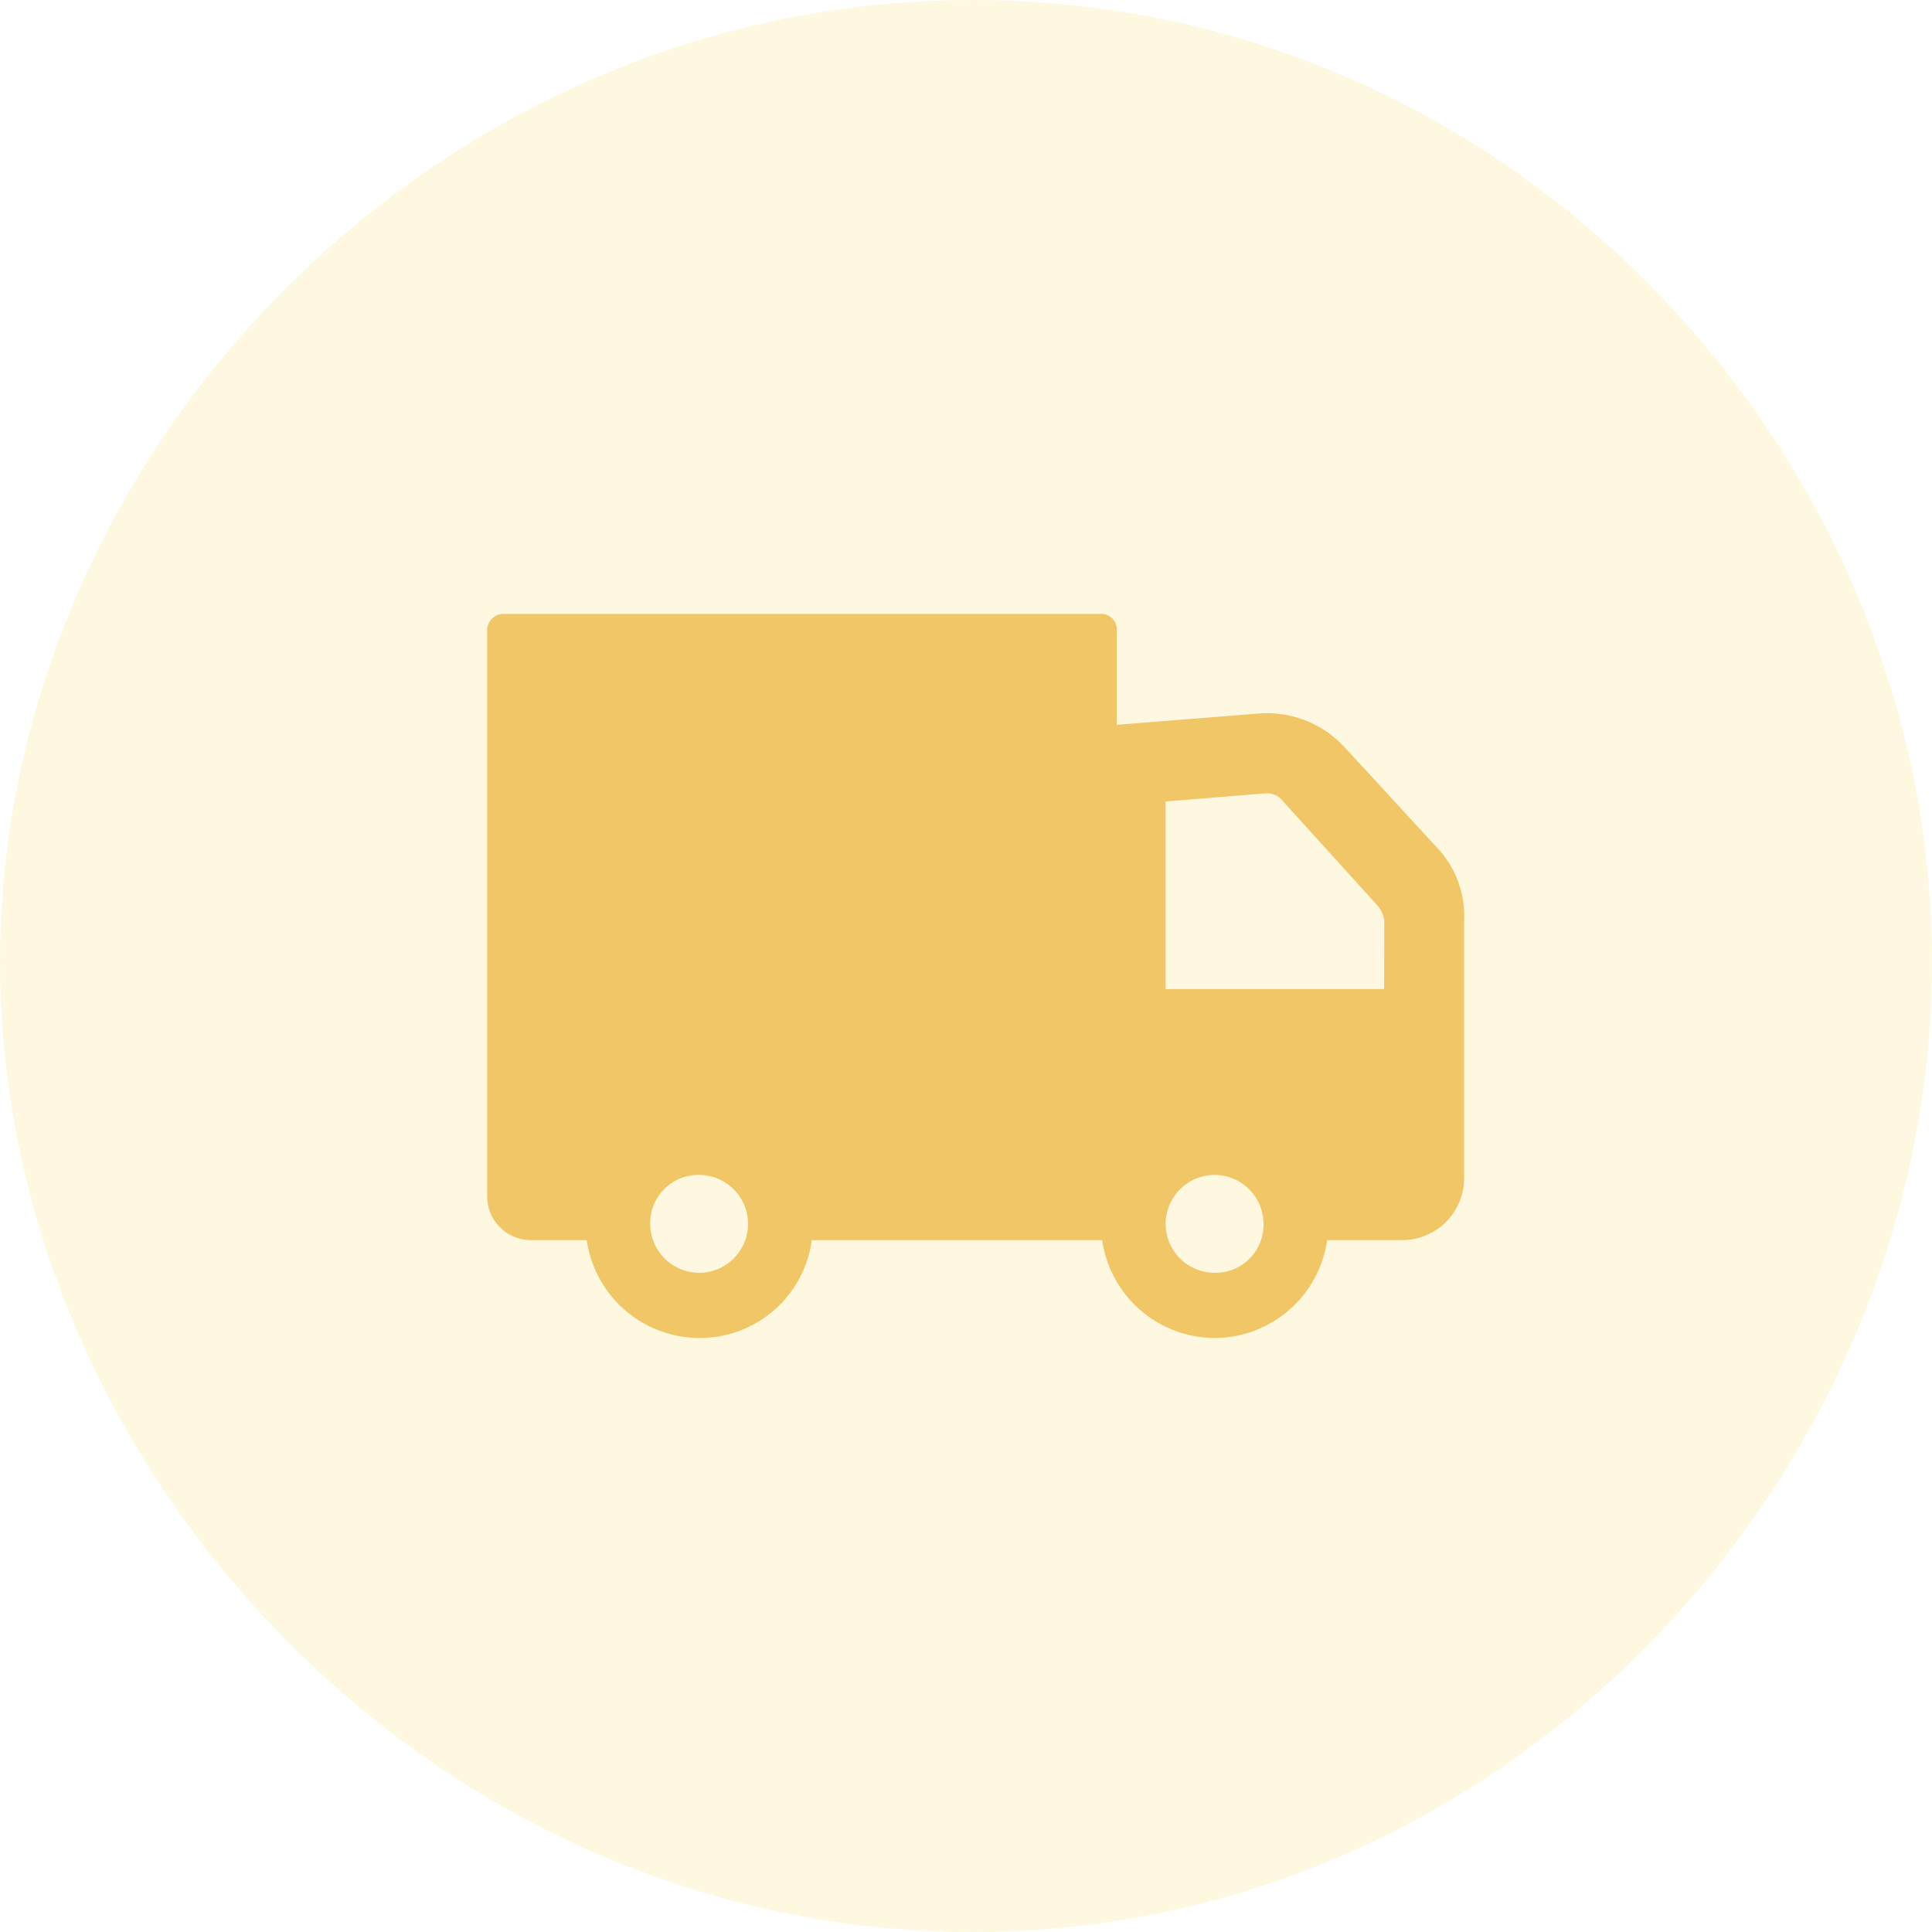 <svg xmlns="http://www.w3.org/2000/svg" width="97" height="97" viewBox="0 0 97 97">
    <defs>
        <style>
            .cls-1{fill:rgba(250,214,72,.17)}.cls-2{fill:#f0c667}
        </style>
    </defs>
    <g id="Group_23" data-name="Group 23" transform="translate(-1439 -1568)">
        <g id="Group_14" data-name="Group 14" transform="translate(0 -40)">
            <path id="Path_71" d="M48.84-52.637C75.814-52.637 97-30.021 97-4.332S75.814 44.363 48.84 44.363 0 21.358 0-4.332s21.867-48.305 48.84-48.305z" class="cls-1" data-name="Path 71" transform="translate(1439 1660.637)"/>
        </g>
        <g id="Group_19" data-name="Group 19" transform="translate(1443.458 1673.024)">
            <path id="Path_91" d="M67.819-60.326l-4.747-5.159a5.3 5.3 0 0 0-4.257-1.721l-7.206.573v-4.75a.772.772 0 0 0-.819-.819H20.819a.82.82 0 0 0-.819.819v28.413a2.2 2.2 0 0 0 2.21 2.21H25a5.729 5.729 0 0 0 5.649 4.913 5.666 5.666 0 0 0 5.649-4.913h14.58a5.729 5.729 0 0 0 5.649 4.913 5.729 5.729 0 0 0 5.649-4.913h3.768a3.11 3.11 0 0 0 3.106-3.11v-12.935a5.009 5.009 0 0 0-1.228-3.522zM30.645-39.12a2.463 2.463 0 0 1-2.457-2.457 2.413 2.413 0 0 1 2.457-2.457 2.463 2.463 0 0 1 2.455 2.457 2.463 2.463 0 0 1-2.455 2.457zm25.877 0a2.463 2.463 0 0 1-2.457-2.457 2.463 2.463 0 0 1 2.457-2.457 2.463 2.463 0 0 1 2.457 2.457 2.413 2.413 0 0 1-2.457 2.457zm8.514-14.246H54.065v-9.417l5-.409h.083a1.007 1.007 0 0 1 .819.409l4.75 5.239a1.482 1.482 0 0 1 .326.736z" class="cls-2" data-name="Path 91" transform="translate(0 -2)"/>
        </g>
    </g>
</svg>
